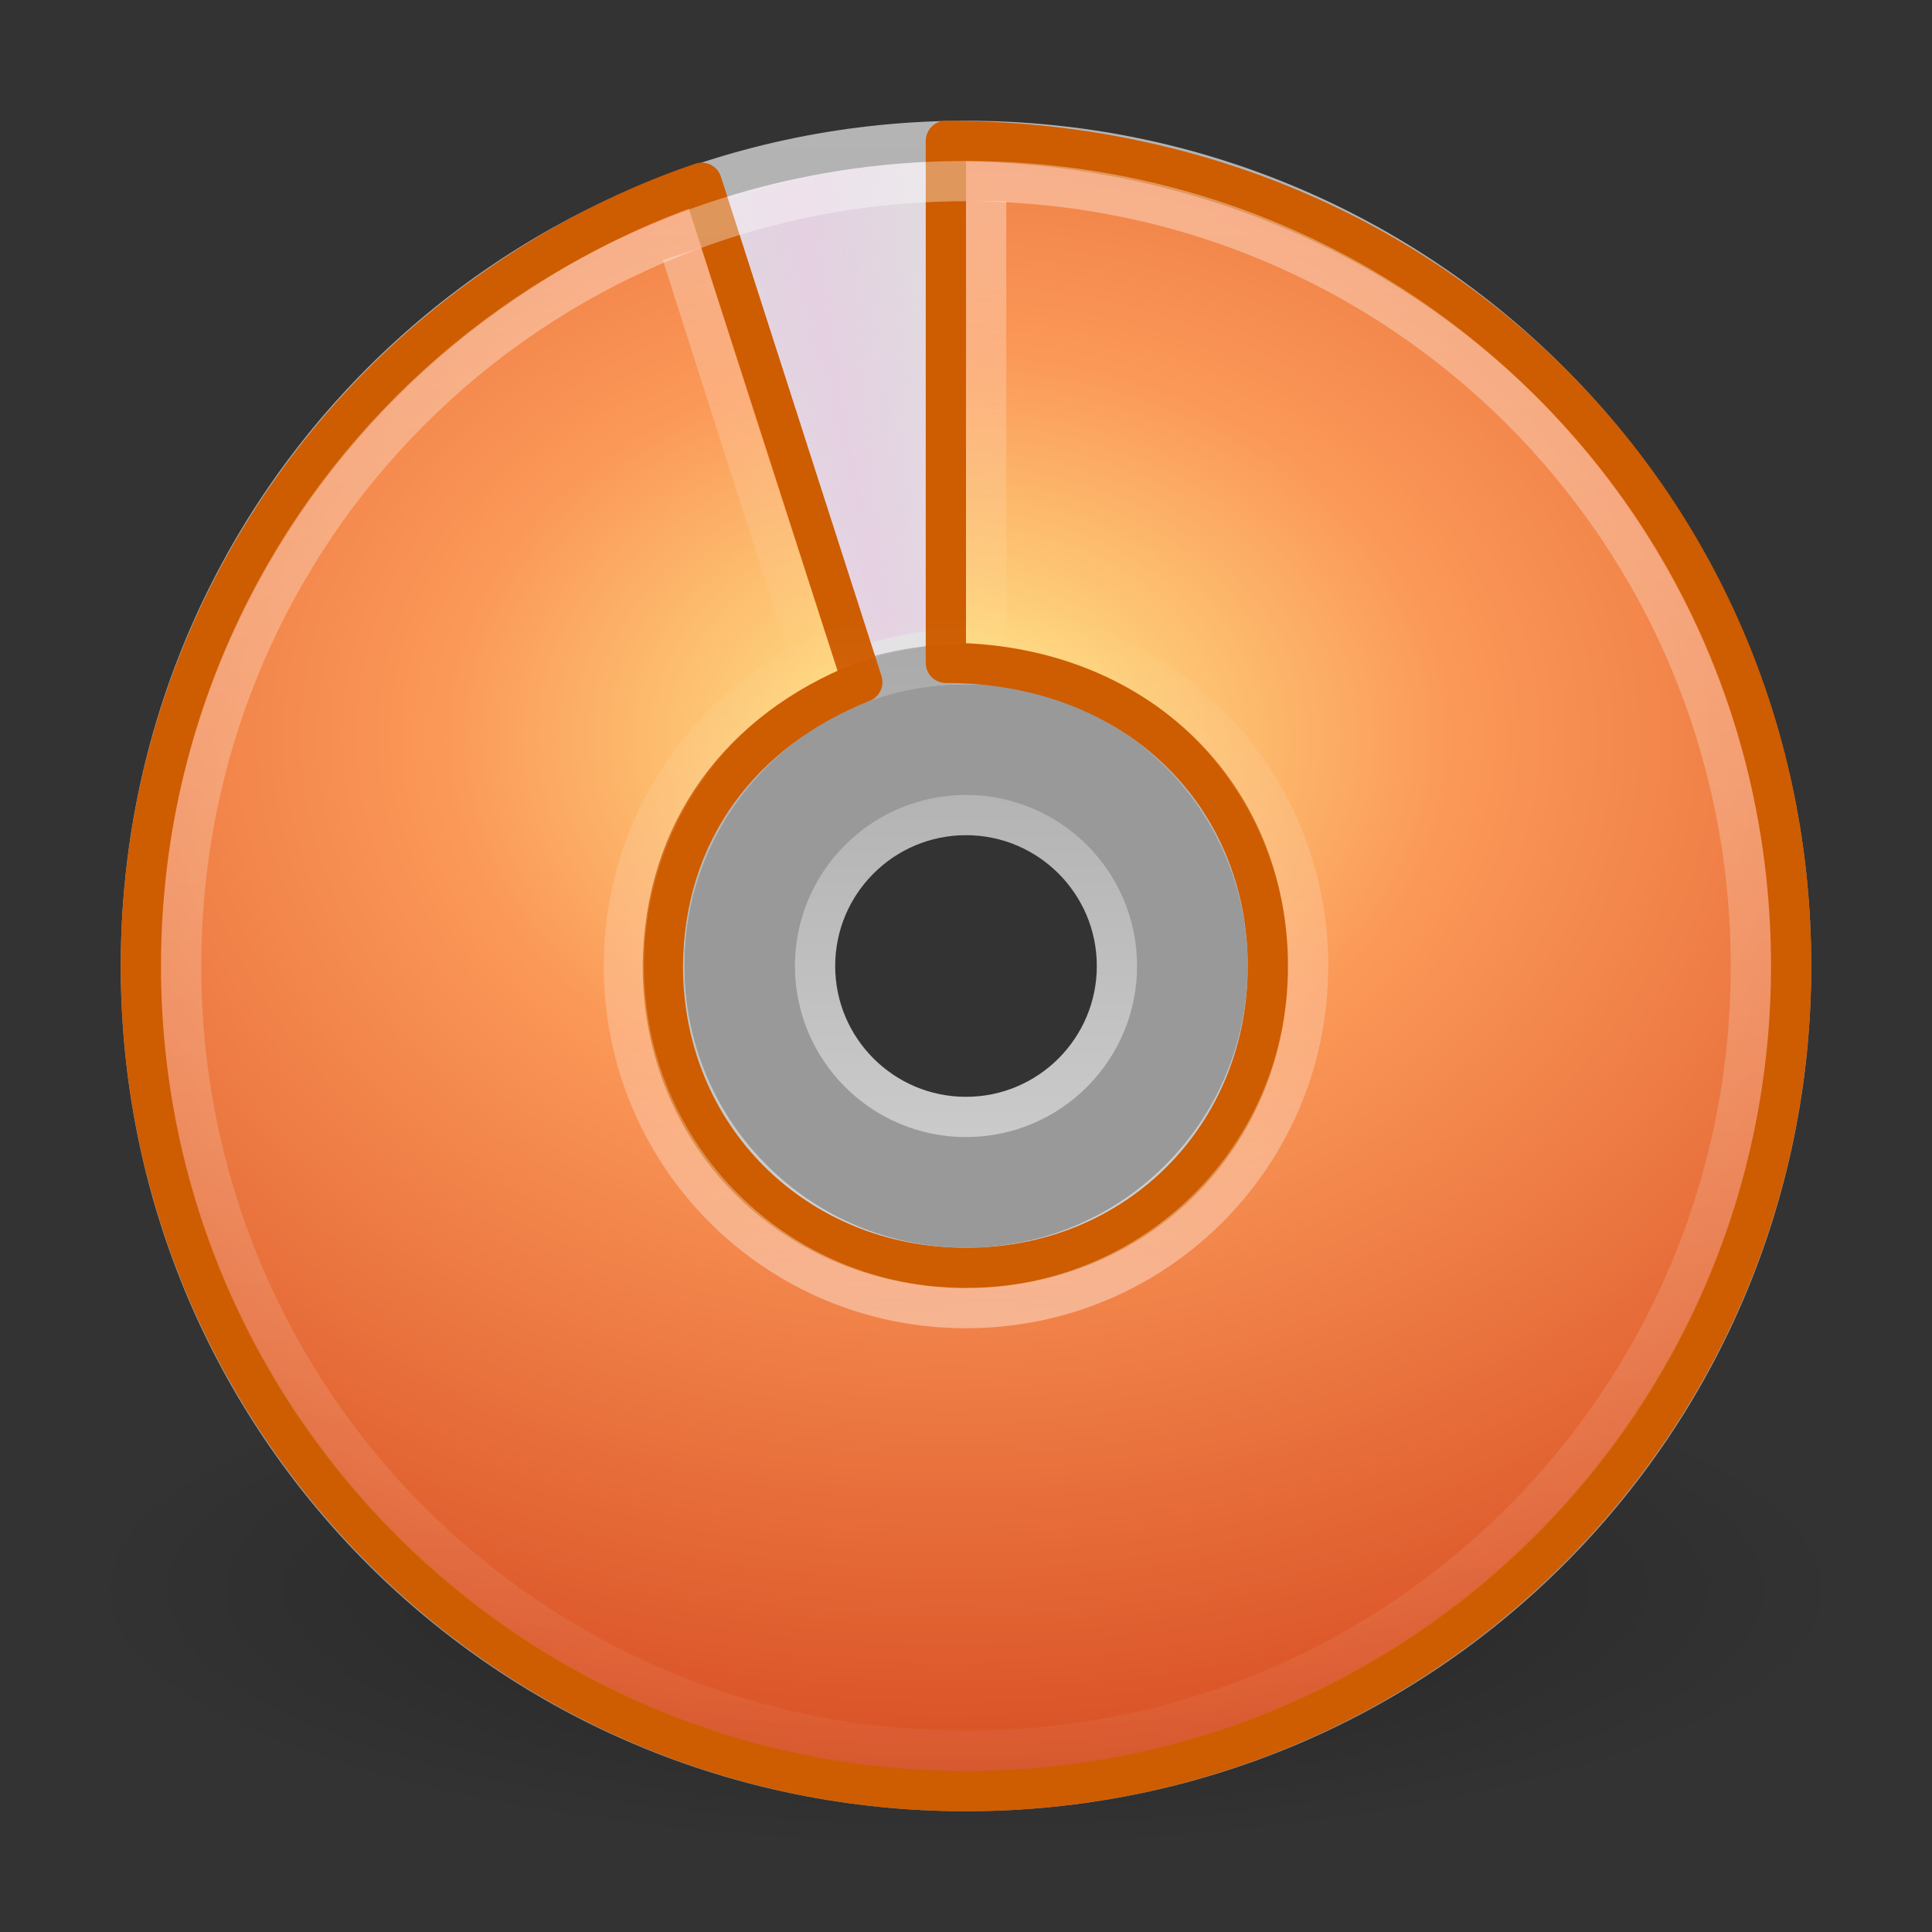 <?xml version="1.0" encoding="UTF-8" standalone="no"?>
<!-- Created with Inkscape (http://www.inkscape.org/) -->

<svg
   xmlns:dc="http://purl.org/dc/elements/1.1/"
   xmlns:cc="http://creativecommons.org/ns#"
   xmlns:rdf="http://www.w3.org/1999/02/22-rdf-syntax-ns#"
   xmlns:svg="http://www.w3.org/2000/svg"
   xmlns="http://www.w3.org/2000/svg"
   xmlns:xlink="http://www.w3.org/1999/xlink"
   xmlns:sodipodi="http://sodipodi.sourceforge.net/DTD/sodipodi-0.dtd"
   xmlns:inkscape="http://www.inkscape.org/namespaces/inkscape"
   version="1.0"
   width="48"
   height="48"
   id="svg3274"
   inkscape:version="0.91 r13725"
   sodipodi:docname="brasero-disc-95.svg">
  <rect width="100%" height="100%" fill="#333333" stroke="none"/>
  <sodipodi:namedview
     pagecolor="#ffffff"
     bordercolor="#666666"
     borderopacity="1"
     objecttolerance="10"
     gridtolerance="10"
     guidetolerance="10"
     inkscape:pageopacity="0"
     inkscape:pageshadow="2"
     inkscape:window-width="640"
     inkscape:window-height="480"
     id="namedview55519" />
  <defs
     id="defs3276">
    <linearGradient
       id="linearGradient23419">
      <stop
         id="stop23421"
         style="stop-color:#000000;stop-opacity:1"
         offset="0" />
      <stop
         id="stop23423"
         style="stop-color:#000000;stop-opacity:0"
         offset="1" />
    </linearGradient>
    <radialGradient
       cx="23.335"
       cy="41.636"
       r="22.627"
       fx="23.335"
       fy="41.636"
       id="radialGradient2463"
       xlink:href="#linearGradient23419"
       gradientUnits="userSpaceOnUse"
       gradientTransform="matrix(0.972,0,0,0.287,1.312,27.541)" />
    <linearGradient
       id="linearGradient3772">
      <stop
         id="stop3774"
         style="stop-color:#b4b4b4;stop-opacity:1"
         offset="0" />
      <stop
         id="stop3776"
         style="stop-color:#969696;stop-opacity:1"
         offset="1" />
    </linearGradient>
    <linearGradient
       x1="-21.916"
       y1="3"
       x2="-21.916"
       y2="45.033"
       id="linearGradient2460"
       xlink:href="#linearGradient3772"
       gradientUnits="userSpaceOnUse"
       gradientTransform="translate(50.265,0)" />
    <linearGradient
       x1="12.274"
       y1="32.416"
       x2="35.391"
       y2="14.203"
       id="linearGradient3263"
       gradientUnits="userSpaceOnUse">
      <stop
         id="stop3265"
         style="stop-color:#dedbde;stop-opacity:1"
         offset="0" />
      <stop
         id="stop3267"
         style="stop-color:#e6e6e6;stop-opacity:1"
         offset="0.5" />
      <stop
         id="stop3269"
         style="stop-color:#d2d2d2;stop-opacity:1"
         offset="1" />
    </linearGradient>
    <linearGradient
       x1="12.274"
       y1="32.416"
       x2="35.391"
       y2="14.203"
       id="linearGradient2458"
       xlink:href="#linearGradient3263"
       gradientUnits="userSpaceOnUse"
       gradientTransform="matrix(0,1.171,-1.171,0,51.06,-4.115)" />
    <linearGradient
       id="linearGradient3428">
      <stop
         id="stop3430"
         style="stop-color:#aaaaaa;stop-opacity:1"
         offset="0" />
      <stop
         id="stop3432"
         style="stop-color:#d4d4d4;stop-opacity:1"
         offset="1" />
    </linearGradient>
    <linearGradient
       x1="21.448"
       y1="15.5"
       x2="21.448"
       y2="32.509"
       id="linearGradient2454"
       xlink:href="#linearGradient3428"
       gradientUnits="userSpaceOnUse"
       gradientTransform="matrix(0.938,0,0,0.938,1.5,1.5)" />
    <linearGradient
       id="linearGradient3487">
      <stop
         id="stop3489"
         style="stop-color:#e6cde2;stop-opacity:1"
         offset="0" />
      <stop
         id="stop3491"
         style="stop-color:#e6cde2;stop-opacity:0"
         offset="1" />
    </linearGradient>
    <linearGradient
       x1="20.58"
       y1="10.775"
       x2="24.274"
       y2="9.862"
       id="linearGradient2451"
       xlink:href="#linearGradient3487"
       gradientUnits="userSpaceOnUse"
       gradientTransform="matrix(1,2.824295e-2,-2.824295e-2,1,0.692,-0.671)"
       spreadMethod="reflect" />
    <linearGradient
       id="linearGradient3839">
      <stop
         id="stop3841"
         style="stop-color:#ffed8c;stop-opacity:1"
         offset="0" />
      <stop
         id="stop3843"
         style="stop-color:#fb9858;stop-opacity:1"
         offset="0.262" />
      <stop
         id="stop3845"
         style="stop-color:#dc572a;stop-opacity:1"
         offset="0.661" />
      <stop
         id="stop3847"
         style="stop-color:#9f3110;stop-opacity:1"
         offset="1" />
    </linearGradient>
    <radialGradient
       cx="8.891"
       cy="12.123"
       r="11"
       fx="8.891"
       fy="12.123"
       id="radialGradient3259"
       xlink:href="#linearGradient3839"
       gradientUnits="userSpaceOnUse"
       gradientTransform="matrix(0,3.327,-4.347,0,76.259,-11.265)" />
    <linearGradient
       id="linearGradient6036">
      <stop
         id="stop6038"
         style="stop-color:#ffffff;stop-opacity:1"
         offset="0" />
      <stop
         id="stop6040"
         style="stop-color:#ffffff;stop-opacity:0"
         offset="1" />
    </linearGradient>
    <linearGradient
       x1="18.776"
       y1="4.038"
       x2="18.203"
       y2="45.962"
       id="linearGradient2438"
       xlink:href="#linearGradient6036"
       gradientUnits="userSpaceOnUse"
       gradientTransform="matrix(0.429,0,0,-0.429,13.547,34.734)" />
    <linearGradient
       x1="20.578"
       y1="3.566"
       x2="20.578"
       y2="16.515"
       id="linearGradient3270"
       xlink:href="#linearGradient3211"
       gradientUnits="userSpaceOnUse" />
    <linearGradient
       id="linearGradient3211">
      <stop
         id="stop3213"
         style="stop-color:#ffffff;stop-opacity:1"
         offset="0" />
      <stop
         id="stop3215"
         style="stop-color:#ffffff;stop-opacity:0"
         offset="1" />
    </linearGradient>
    <linearGradient
       x1="20.578"
       y1="-0.048"
       x2="20.578"
       y2="48.193"
       id="linearGradient2435"
       xlink:href="#linearGradient3211"
       gradientUnits="userSpaceOnUse" />
  </defs>
  <g
     id="layer1">
    <path
       d="M 46,39.5 C 46.001,43.09 36.151,46 24,46 C 11.849,46 1.999,43.09 2,39.5 C 1.999,35.91 11.849,33 24,33 C 36.151,33 46.001,35.91 46,39.5 L 46,39.5 z"
       id="path23417"
       style="opacity:0.3;fill:url(#radialGradient2463);fill-opacity:1;fill-rule:evenodd;stroke:none;stroke-width:2;marker:none;visibility:visible;display:inline;overflow:visible" />
    <path
       d="M 44.5,24 C 44.5,12.637 35.363,3.5 24,3.5 C 12.637,3.5 3.5,12.637 3.5,24 C 3.5,35.363 12.637,44.5 24,44.5 C 35.363,44.5 44.5,35.363 44.5,24 z M 31.5,24 C 31.5,28.128 28.211,31.5 24,31.5 C 19.707,31.5 16.5,28.045 16.5,24 C 16.5,19.873 19.541,16.5 24,16.5 C 28.459,16.5 31.5,19.954 31.5,24 z"
       id="path2781"
       style="fill:url(#linearGradient2458);fill-rule:nonzero;stroke:url(#linearGradient2460);stroke-width:1;stroke-miterlimit:4;stroke-opacity:1" />
    <path
       d="M 24,16 C 19.584,16 16,19.584 16,24 C 16,28.416 19.584,32 24,32 C 28.416,32 32,28.416 32,24 C 32,19.584 28.416,16 24,16 z M 24,20 C 26.208,20 28,21.792 28,24 C 28,26.208 26.208,28 24,28 C 21.792,28 20,26.208 20,24 C 20,21.792 21.792,20 24,20 z"
       id="path2474"
       style="opacity:0.5;fill:#ffffff;fill-opacity:1;fill-rule:nonzero;stroke:none;stroke-width:1;marker:none;visibility:visible;display:inline;overflow:visible;enable-background:accumulate" />
    <path
       d="M 24,16.5 C 19.86,16.5 16.5,19.86 16.5,24 C 16.5,28.14 19.86,31.5 24,31.5 C 28.14,31.5 31.5,28.14 31.5,24 C 31.5,19.86 28.14,16.5 24,16.5 z M 24,20.25 C 26.07,20.25 27.75,21.93 27.75,24 C 27.75,26.07 26.07,27.75 24,27.75 C 21.93,27.75 20.25,26.07 20.25,24 C 20.25,21.93 21.93,20.25 24,20.25 z"
       id="path3418"
       style="fill:none;stroke:url(#linearGradient2454);stroke-width:1;stroke-linecap:butt;stroke-linejoin:round;marker:none;stroke-miterlimit:4;stroke-dasharray:none;stroke-dashoffset:0;stroke-opacity:1;visibility:visible;display:inline;overflow:visible;enable-background:accumulate" />
    <path
       d="M 16.381,5.506 L 20.848,16.249 C 21.896,15.82 23.037,15.592 24.242,15.626 C 24.274,15.627 24.303,15.627 24.335,15.628 L 24.678,4.013 C 21.739,3.859 19.118,4.514 16.381,5.506 L 16.381,5.506 z"
       id="path3296"
       style="opacity:0.8;fill:url(#linearGradient2451);fill-opacity:1;fill-rule:nonzero;stroke:none" />
    <path
       d="M 23.5,3.5 L 23.5,16.468 C 28.255,16.468 31.5,19.757 31.5,24 C 31.5,28.244 28.244,31.5 24,31.5 C 19.756,31.5 16.468,28.244 16.468,24 C 16.498,20.644 18.413,18.145 21.424,16.947 L 17.434,4.541 C 15.47,5.205 13.584,6.207 11.828,7.504 C 6.778,11.239 3.5,17.241 3.5,24 C 3.5,35.316 12.684,44.5 24,44.5 C 35.316,44.5 44.5,35.316 44.5,24 C 44.5,12.684 35.567,3.5 23.5,3.5 z"
       id="path3288"
       style="opacity:1;fill:url(#radialGradient3259);fill-opacity:1;fill-rule:nonzero;stroke:#ce5c00;stroke-width:1;stroke-linecap:round;stroke-linejoin:round;marker:none;marker-start:none;marker-mid:none;marker-end:none;stroke-miterlimit:4;stroke-dasharray:none;stroke-dashoffset:0;stroke-opacity:1;visibility:visible;display:inline;overflow:visible;enable-background:accumulate" />
    <path
       d="M 24,32.5 C 19.289,32.5 15.5,28.711 15.5,24 C 15.5,19.289 19.289,15.5 24,15.5 C 28.711,15.5 32.5,19.289 32.5,24 C 32.5,28.711 28.711,32.5 24,32.5 L 24,32.5 L 24,32.5 L 24,32.5 z"
       id="path3281"
       style="opacity:0.4;fill:none;stroke:url(#linearGradient2438);stroke-width:1;stroke-miterlimit:4;stroke-opacity:1" />
    <path
       d="M 20.309,16.845 L 16.944,6.309 M 24.5,5 L 24.5,15.978"
       id="path3267"
       style="opacity:0.4;fill:none;fill-opacity:1;fill-rule:evenodd;stroke:url(#linearGradient3270);stroke-width:1px;stroke-linecap:butt;stroke-linejoin:miter;stroke-opacity:1" />
    <path
       d="M 24,4.5 C 13.191,4.5 4.5,13.191 4.5,24 C 4.5,34.809 13.191,43.5 24,43.5 C 34.809,43.5 43.5,34.809 43.5,24 C 43.5,13.191 34.809,4.5 24,4.5 L 24,4.5 L 24,4.5 z"
       id="path2561"
       style="opacity:0.4;fill:none;fill-opacity:1;fill-rule:evenodd;stroke:url(#linearGradient2435);stroke-width:1px;stroke-linecap:butt;stroke-linejoin:miter;stroke-opacity:1" />
  </g>
</svg>
